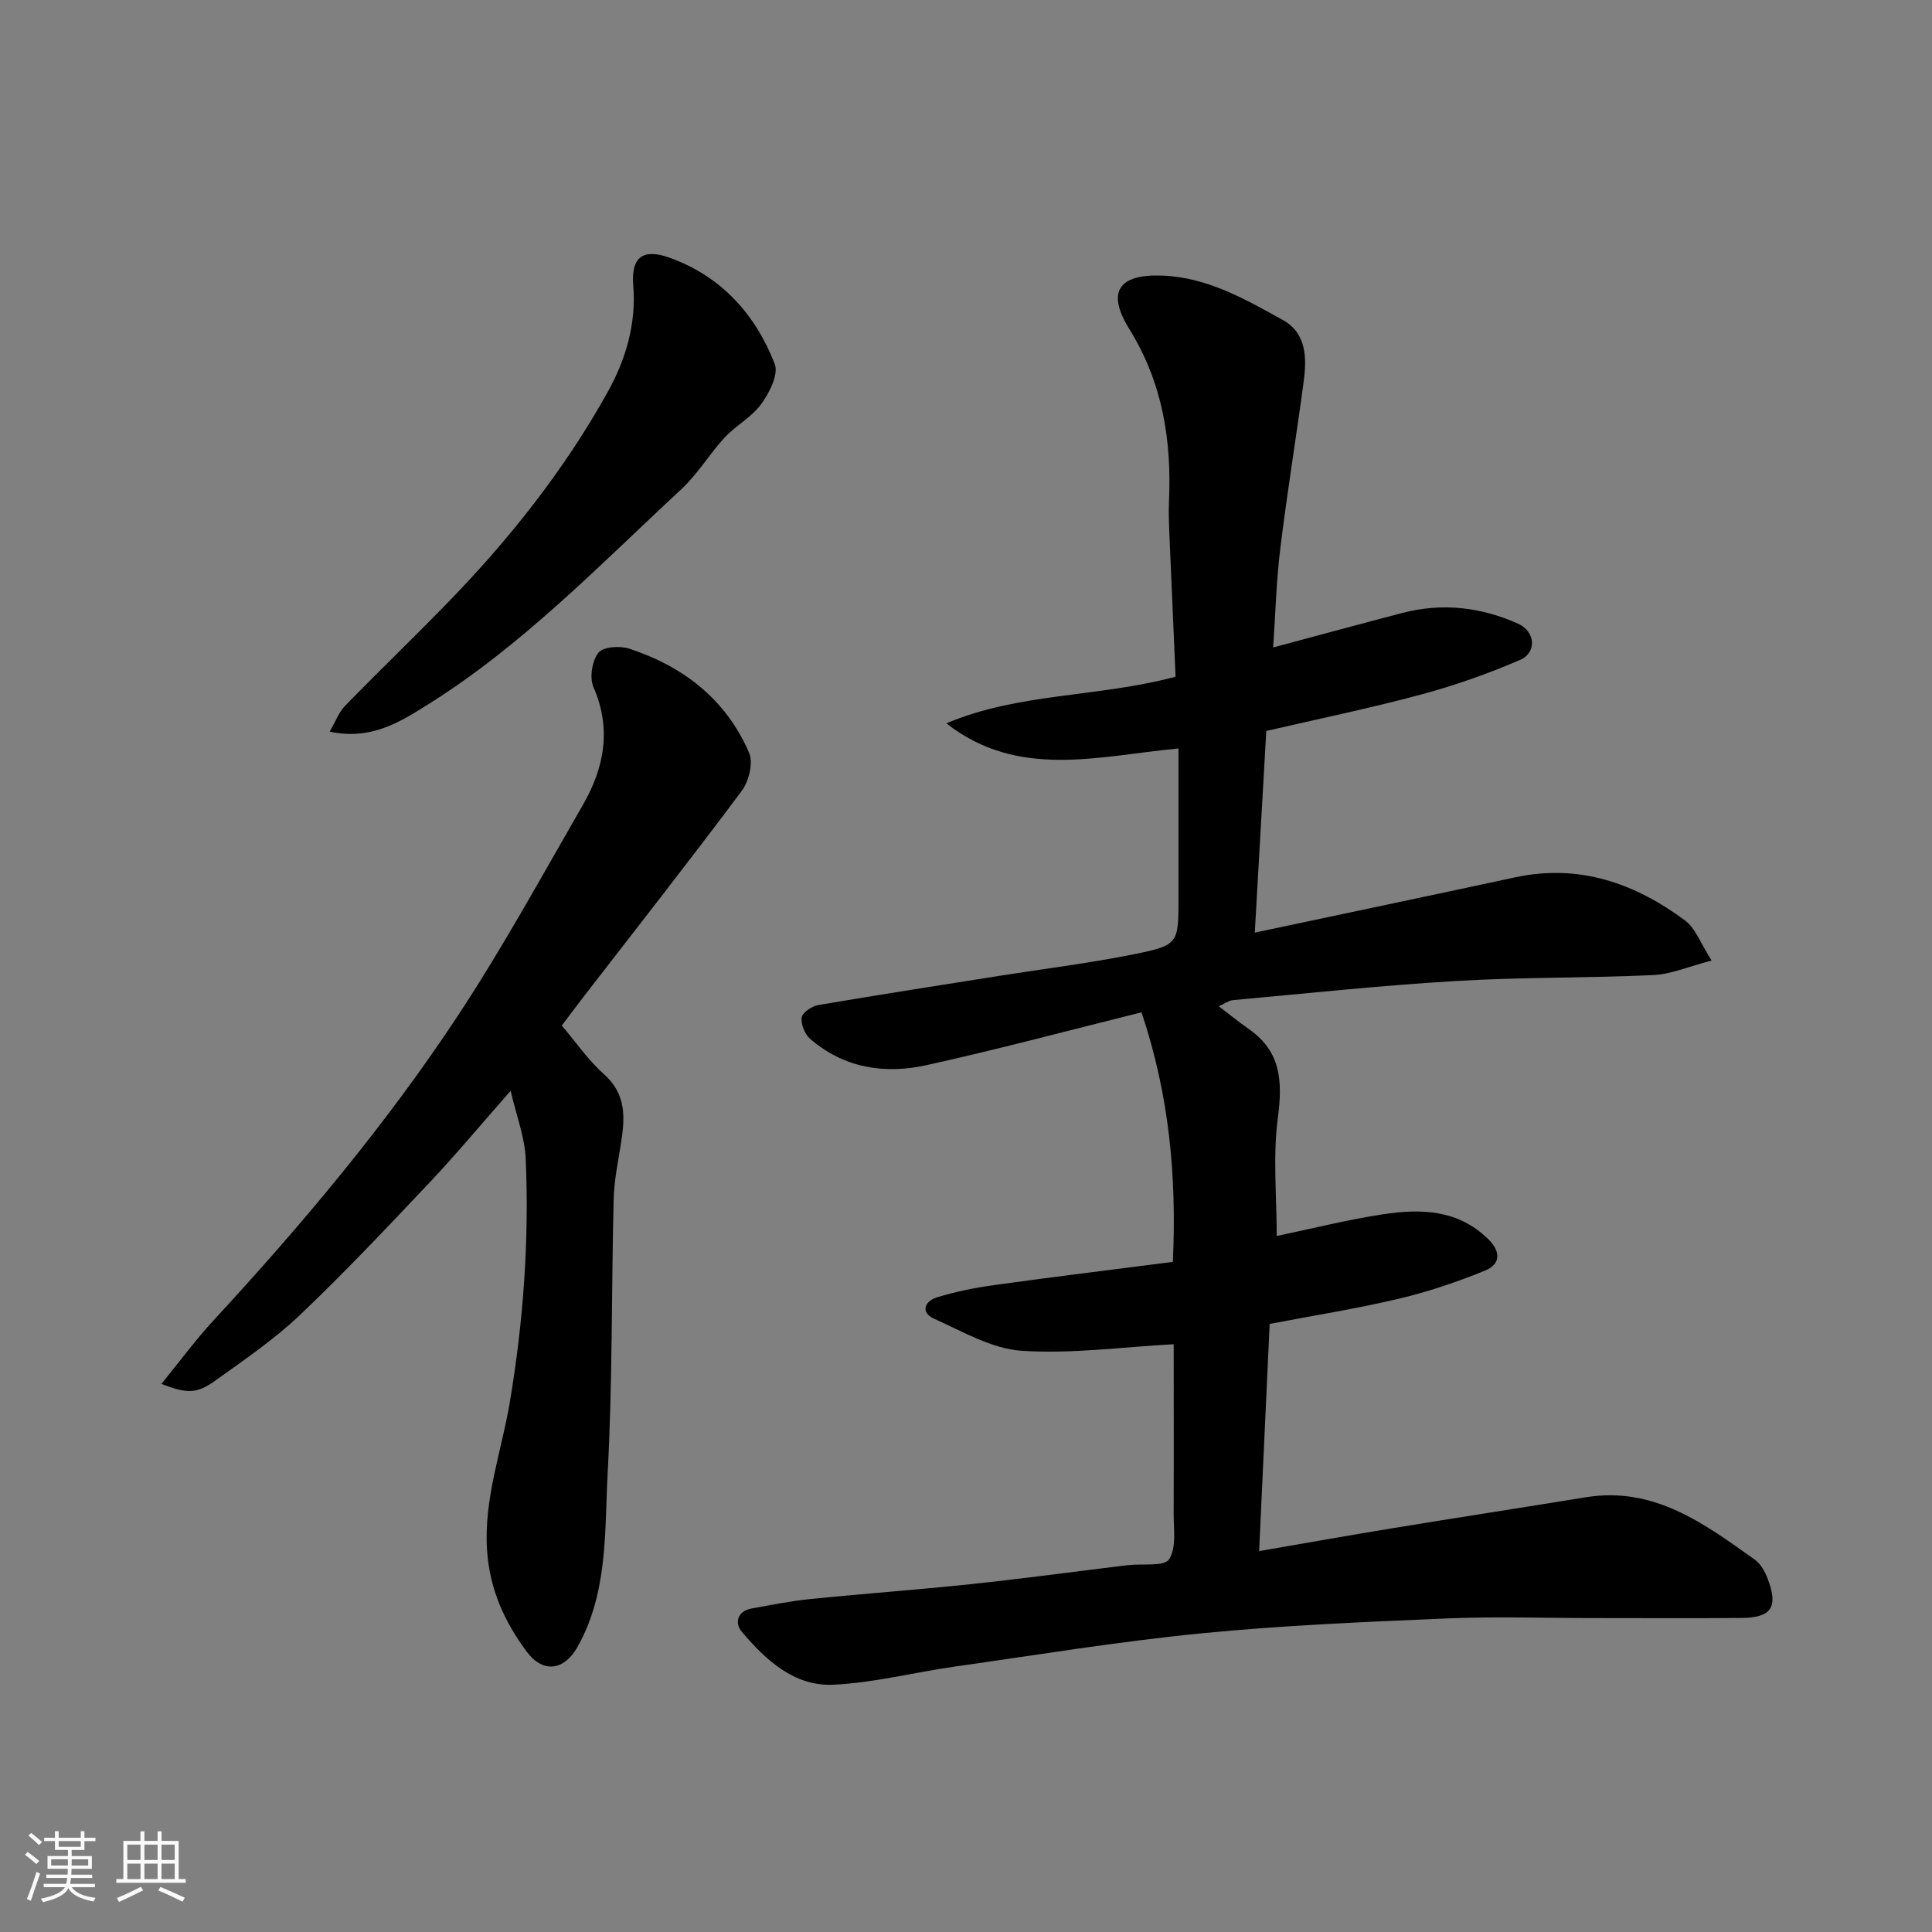 <svg enable-background="new 0 0 400 400" viewBox="0 0 400 400" xmlns="http://www.w3.org/2000/svg"><rect x="0" y="0" width="400" height="400" fill="#808080" stroke="none"/><path d="m5.17 384 .55-.58c.85.61 1.65 1.24 2.4 1.87l-.59.64c-.83-.73-1.62-1.38-2.36-1.93m1.22 9.53-.82-.34c.71-1.76 1.37-3.64 1.98-5.63.24.13.5.25.76.36-.6 1.67-1.24 3.54-1.92 5.61m-.5-13.5.57-.54c.56.44 1.31 1.06 2.26 1.87l-.64.64c-.68-.66-1.41-1.32-2.19-1.97m3.25.46h2.24v-1.36h.77v1.36h4.57v-1.36h.76v1.36h2.28v.69h-2.28v1.84h-2.64v1.26h4.18v2.64h-4.21c0 .45-.02.86-.05 1.21h4.32v.69h-4.38c-.04.34-.1.75-.19 1.22h5.15v.69h-4.82c.87 1.19 2.51 1.92 4.93 2.19-.17.31-.3.57-.37.76-2.77-.49-4.52-1.41-5.26-2.76-.56 1.26-2.3 2.23-5.24 2.9-.12-.24-.26-.48-.43-.72 2.73-.55 4.38-1.34 4.96-2.38h-4.38v-.69h4.65c.1-.38.17-.79.21-1.22h-4.32v-.69h4.4c.03-.34.05-.75.05-1.21h-4.2v-2.64h4.23v-1.26h-2.69v-1.84h-2.24zm1.46 4.46v1.29h3.45c.01-.4.02-.57.01-.53v-.32-.45h-3.46zm1.55-2.59h4.57v-1.19h-4.57zm6.11 2.59h-3.42v.77c-.01.19-.01.37-.02.53h3.44z" fill="#fafafa"/><path d="m32.63 379.16h.82v1.98h3.54v7.89h1.46v.78h-14.37v-.78h1.46v-7.89h3.54v-1.98h.82v1.98h2.73zm-3.49 11.48.5.73c-1.61.82-3.28 1.63-5 2.41-.13-.27-.28-.55-.44-.82 1.75-.72 3.4-1.49 4.94-2.32m-2.78-5.55h2.73v-3.18h-2.73zm0 3.95h2.73v-3.2h-2.73zm3.54-3.95h2.73v-3.18h-2.73zm0 3.95h2.73v-3.2h-2.73zm7.89 4.68c-1.84-.92-3.51-1.7-5.02-2.32l.45-.73c1.89.8 3.57 1.55 5.04 2.23zm-1.62-11.81h-2.73v3.18h2.73zm-2.73 7.13h2.73v-3.2h-2.73z" fill="#fafafa"/><g fill="#000001"><path d="m243 278.31c-10.84.58-21.25 2.05-31.51 1.35-6.15-.42-12.17-3.98-18.04-6.61-2.98-1.33-2-3.67.55-4.45 3.87-1.19 7.89-2 11.91-2.55 12.27-1.7 24.56-3.2 36.92-4.79.8-17.8-.74-34.5-6.49-51.67-14.9 3.7-29.64 7.66-44.52 10.94-8.64 1.91-17.09.62-24.09-5.45-1.11-.96-1.95-3.04-1.74-4.43.15-1.03 2.1-2.34 3.42-2.56 12.54-2.14 25.12-4.09 37.69-6.08 9.2-1.46 18.46-2.59 27.58-4.43 9.38-1.89 9.32-2.18 9.32-11.94 0-9.98 0-19.96 0-30.68-16.48 1.54-33.2 6.47-48.06-5.2 14.98-6.35 31.26-5.35 47.45-9.65-.43-9.77-.88-19.99-1.31-30.21-.08-2-.15-4-.06-6 .58-12.69-1.3-24.64-8.21-35.78-4.78-7.7-2.23-11.41 6.86-11.06 9.23.35 17.15 4.87 24.95 9.21 4.93 2.74 4.94 7.92 4.28 12.82-1.54 11.5-3.42 22.95-4.83 34.47-.82 6.67-.99 13.42-1.48 20.49 9.51-2.54 18.11-4.89 26.74-7.14 8.25-2.15 16.27-1.24 23.99 2.23 3.53 1.59 3.96 5.94.38 7.49-6.67 2.88-13.6 5.32-20.62 7.2-10.5 2.82-21.17 5.02-31.91 7.51-.79 13.82-1.56 27.47-2.38 41.75 18.39-3.9 36.17-7.63 53.93-11.45 13.22-2.84 24.75 1.21 35.17 8.95 2.13 1.58 3.16 4.66 5.48 8.28-4.8 1.24-8.4 2.84-12.07 3.01-13.58.63-27.21.41-40.78 1.22-15.42.91-30.8 2.56-46.19 3.96-.92.08-1.79.74-3 1.27 2.18 1.66 4.17 3.29 6.28 4.76 6.62 4.64 6.95 10.82 5.96 18.32-1.06 7.98-.24 16.21-.24 24.49 7.44-1.55 14.69-3.39 22.06-4.5 7.78-1.18 15.44-1 21.7 5.12 2.76 2.7 2.54 5.25-.65 6.55-5.81 2.37-11.82 4.4-17.93 5.84-8.68 2.05-17.51 3.45-26.64 5.19-.73 15.75-1.44 31.07-2.18 47.04 9.67-1.66 18.58-3.26 27.51-4.72 13.37-2.19 26.77-4.25 40.15-6.43 14.11-2.29 24.52 5.48 34.99 12.94 1.22.87 2.1 2.5 2.65 3.96 2.23 5.84.76 8.04-5.41 8.09-10.33.08-20.66.02-30.99.02-10 0-20.01-.35-29.99.08-16.98.72-33.99 1.42-50.89 3.09-17.08 1.68-34.05 4.47-51.05 6.88-8.39 1.19-16.72 3.36-25.13 3.75-8.11.37-13.99-5.11-18.95-10.96-1.46-1.72-1.03-4.25 2.01-4.81 4-.73 8.01-1.54 12.05-1.95 11.12-1.13 22.27-1.93 33.38-3.1 10.75-1.14 21.47-2.59 32.2-3.9.17-.02.33-.02.5-.04 2.9-.33 7.35.33 8.34-1.22 1.55-2.42.91-6.34.93-9.62.05-11.84.01-23.66.01-34.89z"/><path d="m105.72 225.83c-5.84 6.64-11.09 12.96-16.71 18.92-8.83 9.35-17.67 18.73-26.99 27.58-5.31 5.04-11.47 9.22-17.45 13.51-3.85 2.76-5.81 2.73-11.15.69 3.75-4.6 7.05-9.11 10.82-13.19 18.29-19.81 35.62-40.43 50.47-62.92 9.33-14.14 17.49-29.06 25.96-43.75 4.43-7.69 5.99-15.72 2.2-24.41-.85-1.95-.29-5.43 1.02-7.12.96-1.24 4.45-1.48 6.39-.84 11.22 3.68 20.06 10.54 24.81 21.55.9 2.08-.04 5.91-1.53 7.9-10.66 14.29-21.68 28.31-32.59 42.43-1.6 2.08-3.17 4.18-4.66 6.15 2.93 3.44 5.49 7.18 8.78 10.12 4.73 4.23 4.28 9.23 3.43 14.57-.59 3.72-1.37 7.45-1.47 11.19-.46 18.93-.23 37.89-1.24 56.79-.65 12.14.1 24.71-6.25 35.99-2.71 4.81-7.07 5.57-10.48 1-4.63-6.2-7.71-12.97-8.24-21.06-.7-10.64 3.01-20.46 4.71-30.6 2.8-16.7 4.02-33.42 3.3-50.27-.18-4.6-1.94-9.09-3.13-14.23z"/><path d="m68.26 151.47c1.19-2.04 1.88-4 3.19-5.35 7.08-7.27 14.41-14.3 21.48-21.59 12.7-13.1 23.99-27.37 32.86-43.32 3.71-6.67 5.98-14.06 5.32-22.13-.48-5.87 2-7.71 7.55-5.71 10.65 3.83 17.75 11.69 21.74 21.99.83 2.13-1.1 5.96-2.78 8.27-1.97 2.73-5.27 4.46-7.6 6.97-3.16 3.42-5.59 7.57-8.98 10.71-16.87 15.64-32.87 32.33-52.56 44.62-5.79 3.63-11.73 7.37-20.22 5.54z"/></g></svg>